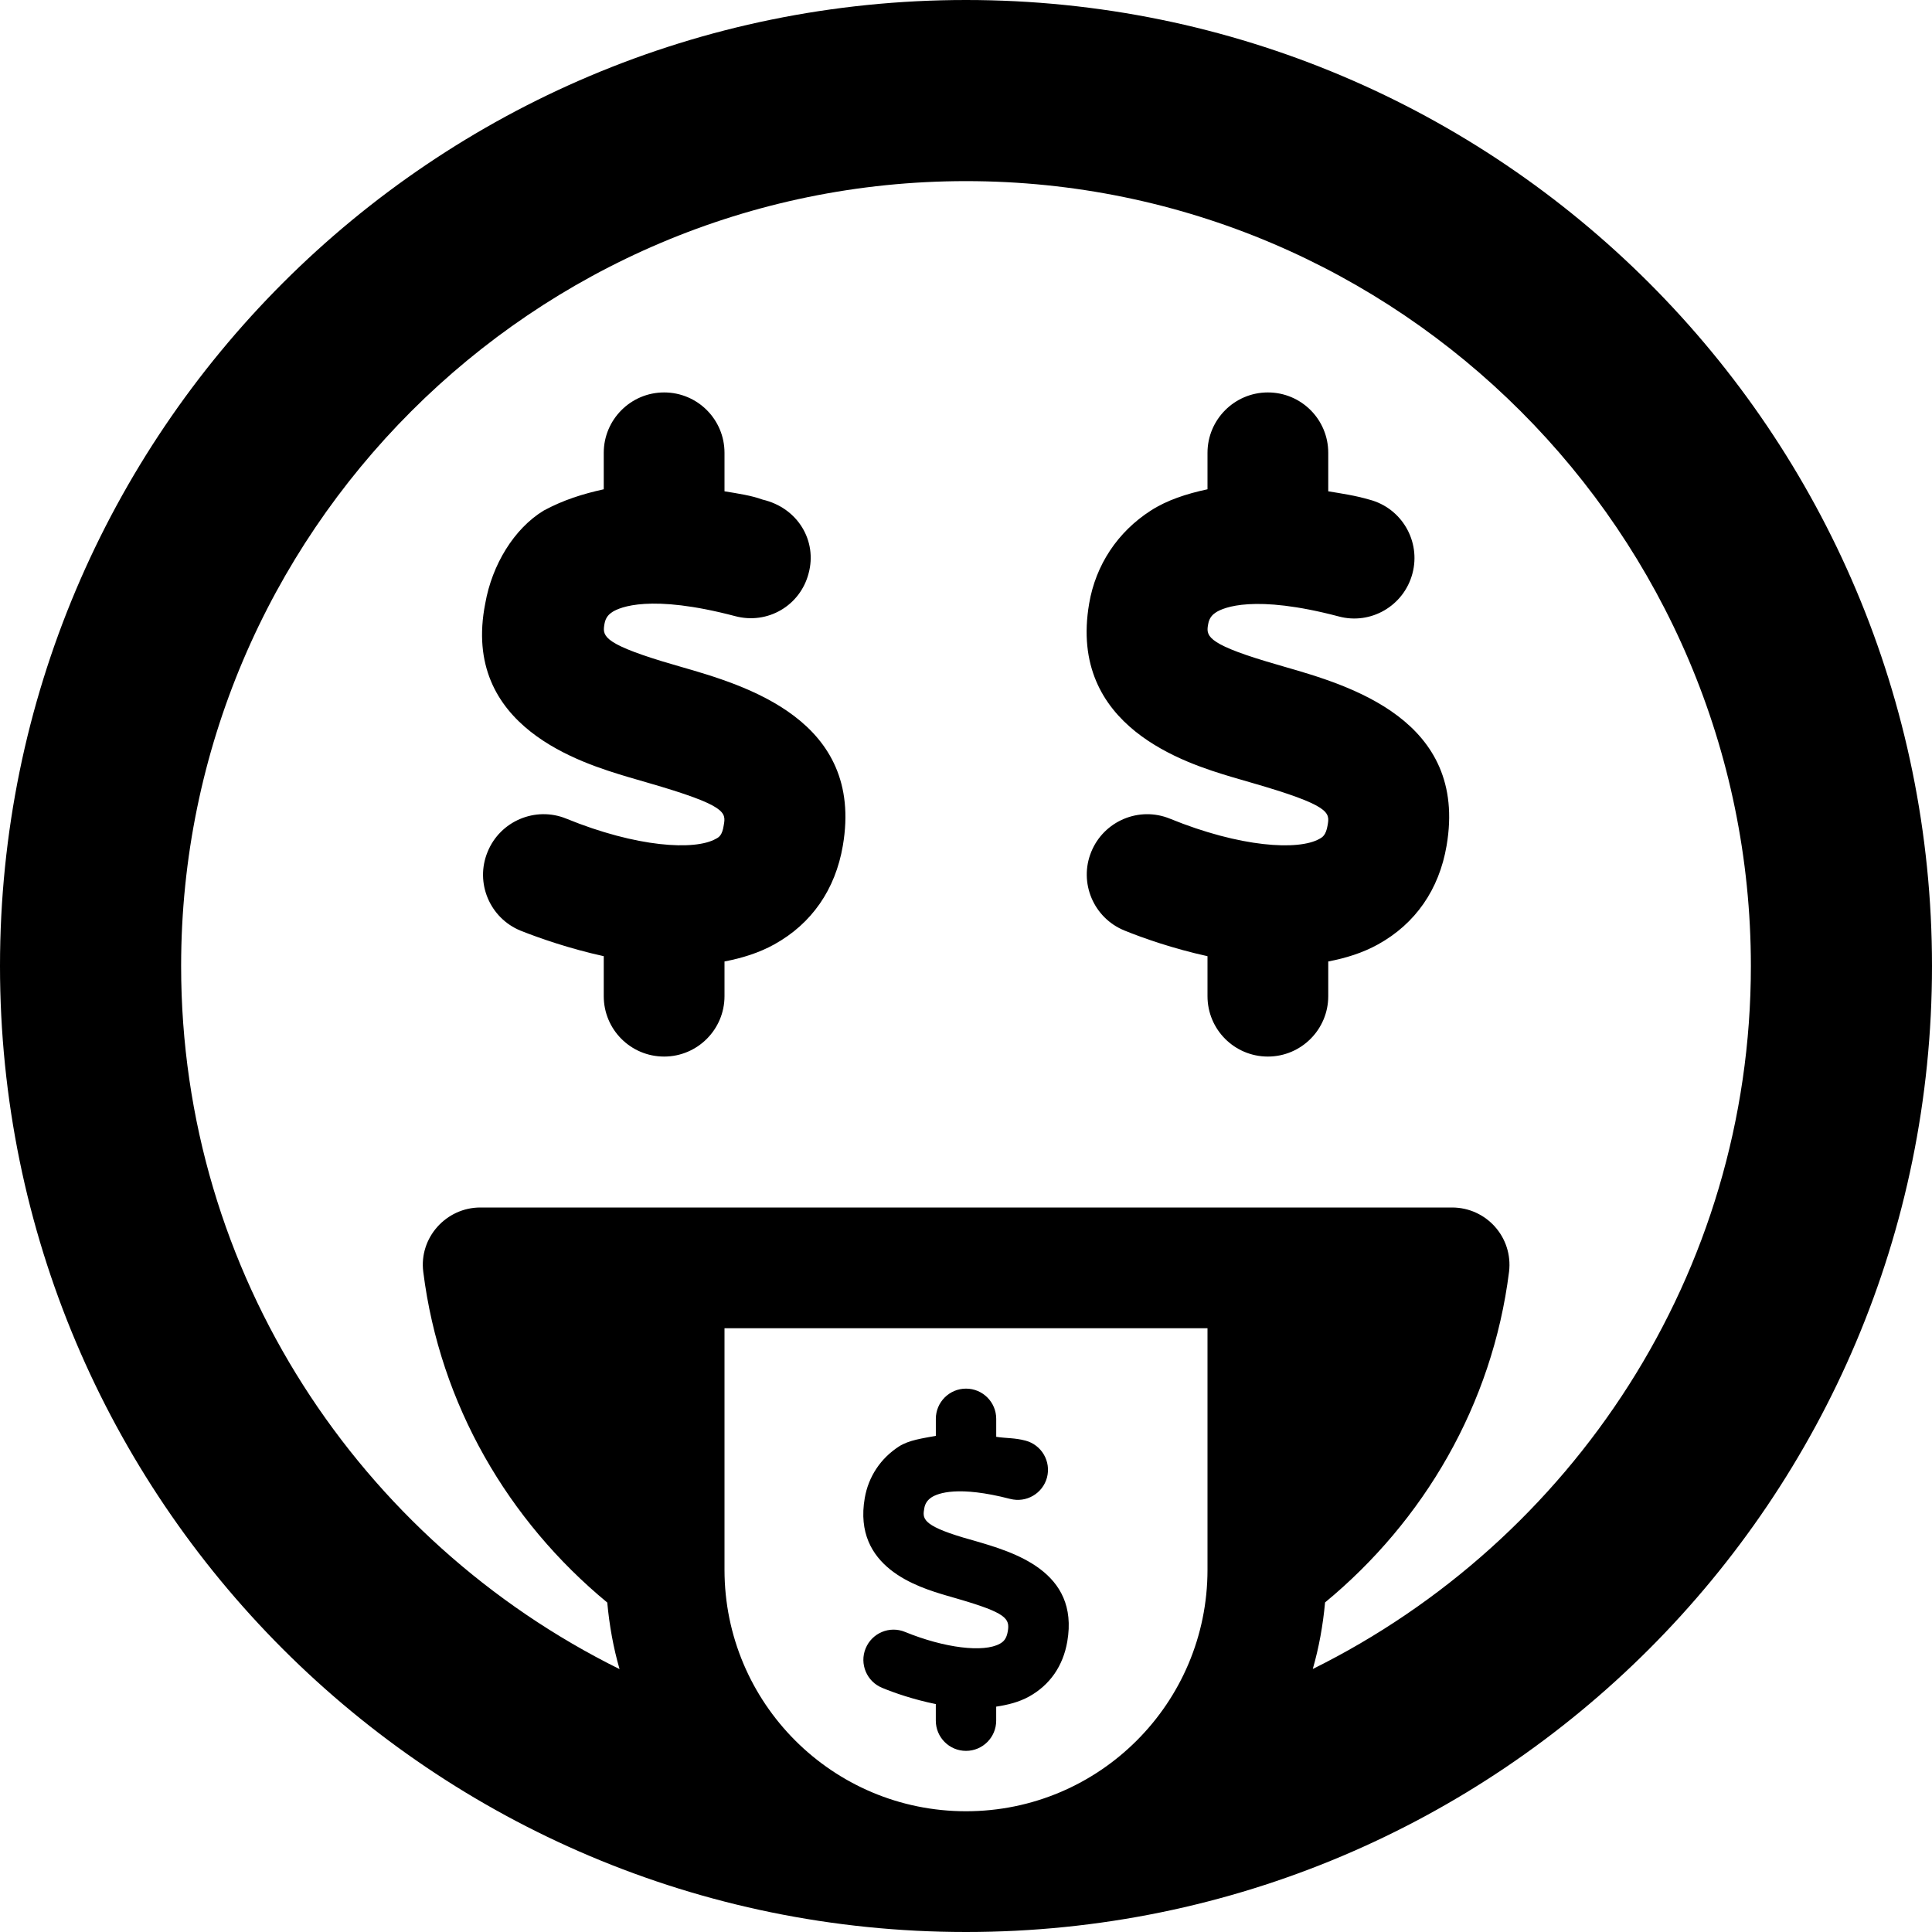 <svg xmlns="http://www.w3.org/2000/svg" viewBox="0 0 512 512"><!--! Font Awesome Pro 6.0.0-beta2 by @fontawesome - https://fontawesome.com License - https://fontawesome.com/license (Commercial License) --><path d="M250.7 422.8C250.7 422.8 250.7 422.8 250.7 422.8C250.7 422.8 250.7 422.8 250.7 422.8l3.094 .896c12.92 3.75 13.86 5.25 13.28 8.625c-.328 1.938-1.078 2.719-2.094 3.281c-4.297 2.406-14.67 1.156-25.14-3.125c-4.094-1.688-8.766 .281-10.44 4.375s.297 8.781 4.375 10.44C236.9 448.6 242.1 450.4 248 451.6V456c0 4.406 3.578 8 8 8s8-3.594 8-8v-3.723c3.062-.457 6.053-1.199 8.734-2.684c5.5-3.062 9-8.094 10.11-14.59c3.203-18.62-14.22-23.66-24.62-26.69l-2.953-.844c0 0 .016 0 0 0c-11.08-3.312-10.78-5.156-10.33-7.75c.203-1.25 .859-2.219 1.969-2.938c1.688-1.062 7-3.125 20.77 .438c4.328 1.125 8.641-1.438 9.781-5.656c1.125-4.281-1.422-8.656-5.688-9.781c-2.926-.783-5.109-.588-7.766-1.014V376c0-4.406-3.578-8-8-8s-8 3.594-8 8v4.516c-3.482 .648-7.117 1.117-9.75 2.797c-4.891 3.156-8.125 8.031-9.094 13.72C226 415.4 243.3 420.6 250.7 422.8zM180.4 176.7l-4.891-1.438c-.016 0 0 0 0 0C159.3 170.3 159.7 168.3 160.2 165.3c.297-1.75 1.266-2.594 2.094-3.125c1.953-1.25 10.05-4.812 32.48 1.094C203.4 165.6 212.1 160.5 214.3 151.9C216.6 143.4 211.5 134.6 202.1 132.4C199.1 131.3 195.6 130.8 192 130.2V120c0-8.844-7.156-16-16-16S160 111.2 160 120v9.666C154.4 130.9 149.3 132.5 144.1 135.3C136.2 140.1 130.4 149.7 128.6 159.9C122.1 192.8 154.5 202.3 166.4 205.9c.031 0-.031-.031 0 0c.047 0-.062 0 0 0l5.156 1.5C192.7 213.5 192.4 215.3 191.8 218.7C191.4 221.4 190.5 221.9 189.7 222.3c-5.562 3.156-20.94 2.281-39.61-5.344C141.9 213.6 132.5 217.6 129.2 225.8c-3.344 8.156 .594 17.5 8.766 20.84C142.9 248.6 150.9 251.4 160 253.4V264c0 8.844 7.156 16 16 16S192 272.8 192 264V254.8c4.604-.881 9.076-2.246 13.19-4.525c9.891-5.469 16.19-14.53 18.17-26.16C229.1 190.7 197.4 181.6 180.4 176.7zM256 0C114.6 0 0 114.6 0 256s114.6 256 256 256s256-114.6 256-256S397.4 0 256 0zM320 416c0 35.35-28.65 64-64 64c-35.35 0-64-28.65-64-64v-64h128V416zM347.9 442.3c1.639-5.695 2.699-11.57 3.256-17.64c26.17-21.6 44.34-52.42 48.76-87.64C401 327.9 393.9 320 384.8 320h-257.5c-9.121 0-16.28 8.053-15.13 17.05c4.414 35.22 22.59 66.04 48.76 87.64c.557 6.072 1.617 11.95 3.256 17.64C95.45 408.3 48 337.7 48 256c0-114.7 93.31-208 208-208s208 93.31 208 208C464 337.7 416.5 408.3 347.9 442.3zM340.4 176.7l-4.891-1.438c-.016 0 0 0 0 0c-16.19-4.875-15.84-6.969-15.33-9.875c.297-1.75 1.266-2.594 2.094-3.125c1.953-1.25 10.08-4.812 32.48 1.094c8.516 2.312 17.3-2.812 19.56-11.38c2.266-8.531-2.828-17.31-11.38-19.56C359.1 131.3 355.6 130.8 352 130.2V120c0-8.844-7.156-16-16-16S320 111.2 320 120v9.666c-5.564 1.189-10.74 2.877-15.03 5.646c-8.797 5.656-14.59 14.41-16.33 24.62c-5.656 32.84 25.84 42.38 37.77 45.97c.031 0-.031-.031 0 0c.047 0-.062 0 0 0l5.156 1.5c21.16 6.094 20.84 7.938 20.27 11.28c-.453 2.688-1.375 3.188-2.172 3.625c-5.547 3.156-20.94 2.281-39.61-5.344c-8.156-3.344-17.52 .594-20.86 8.781c-3.344 8.156 .594 17.5 8.766 20.84C302.9 248.6 310.9 251.4 320 253.4V264c0 8.844 7.156 16 16 16S352 272.8 352 264V254.8c4.604-.881 9.076-2.246 13.19-4.525c9.891-5.469 16.19-14.53 18.17-26.16C389.1 190.7 357.4 181.6 340.4 176.7z"/></svg>